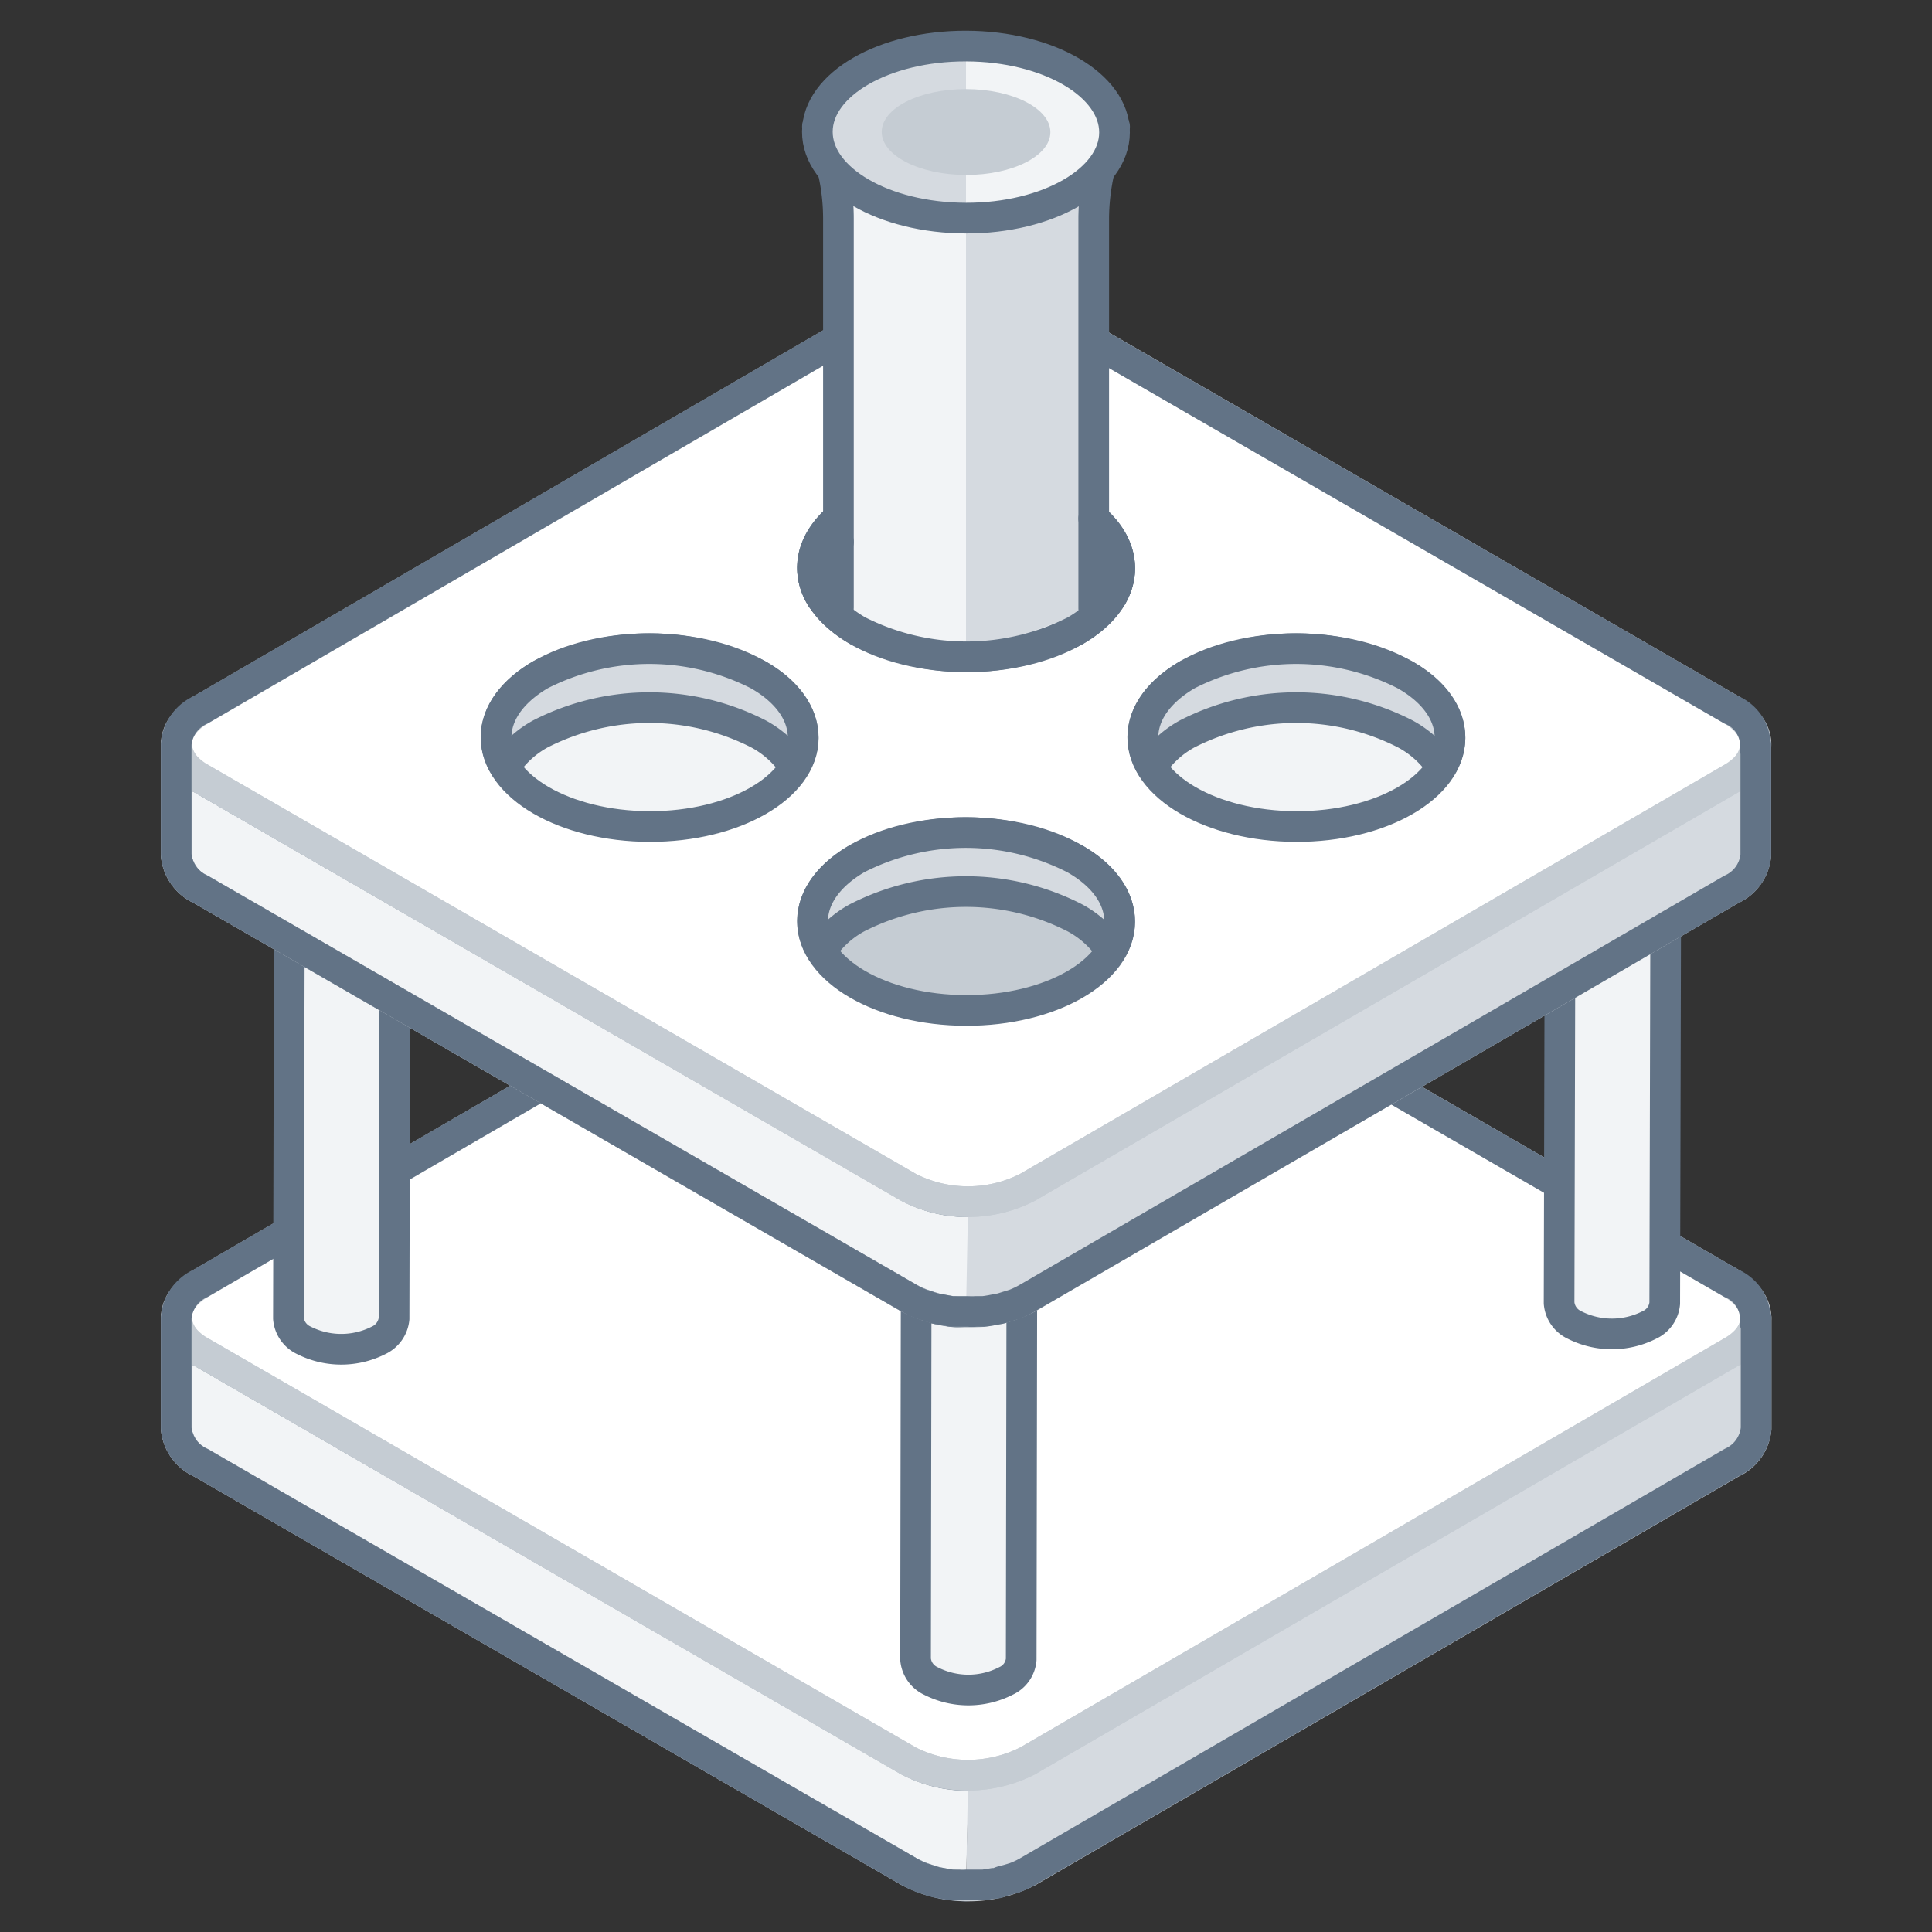 <svg xmlns="http://www.w3.org/2000/svg" viewBox="0 0 126 126"><rect x="0" y="0" width="126" height="126" fill="#333333" stroke="none"/><defs><style>.cls-1,.cls-9{fill:#f2f4f6;}.cls-1,.cls-5,.cls-7,.cls-8{stroke:#627386;}.cls-1,.cls-3,.cls-4,.cls-5,.cls-7,.cls-8{stroke-linecap:round;stroke-linejoin:round;stroke-width:2px;}.cls-2,.cls-7{fill:#d5dae0;}.cls-3,.cls-6{fill:#fff;}.cls-3,.cls-4{stroke:#c5ccd3;}.cls-11,.cls-4,.cls-5{fill:none;}.cls-10,.cls-8{fill:#c5ccd3;}</style></defs><title>test_tube(1x1)</title><g id="Layer_2" data-name="Layer 2"><g id="Illustrations"><path class="cls-1" d="M63.18,115.78a8,8,0,0,1-3.88-.93L13.11,88.17a2.73,2.73,0,0,1-1.62-2.25l0,7.23a2.74,2.74,0,0,0,1.62,2.25l46.19,26.67A7.84,7.84,0,0,0,63,123"/><path class="cls-2" d="M63,123a8,8,0,0,0,4-.93l45.9-26.67a2.72,2.72,0,0,0,1.59-2.22l0-7.23a2.71,2.71,0,0,1-1.59,2.22L67,114.85a7.82,7.82,0,0,1-3.86.93"/><path class="cls-3" d="M112.91,83.69c2.14,1.24,2.16,3.25,0,4.48L67,114.85a8.58,8.58,0,0,1-7.74,0L13.11,88.17c-2.15-1.23-2.15-3.24,0-4.48L59,57a8.53,8.53,0,0,1,7.73,0Z"/><path class="cls-4" d="M112.94,88.17,67,114.85a8.58,8.58,0,0,1-7.74,0L13.11,88.17a2.73,2.73,0,0,1-1.62-2.25l0,7.23a2.74,2.74,0,0,0,1.62,2.25l46.19,26.67a8.52,8.52,0,0,0,7.74,0l45.9-26.67a2.72,2.72,0,0,0,1.59-2.22l0-7.23A2.71,2.71,0,0,1,112.94,88.17Z"/><path class="cls-5" d="M114.47,86.3a2.55,2.55,0,0,0-1.56-2.61L66.71,57A8.53,8.53,0,0,0,59,57L13.09,83.69a2.72,2.72,0,0,0-1.6,2.24h0l0,7.22a2.74,2.74,0,0,0,1.62,2.25l46.19,26.67a6,6,0,0,0,.85.4l.32.1a6.17,6.17,0,0,0,.61.19l.41.07a5.58,5.58,0,0,0,.59.1l.44,0a4.38,4.38,0,0,0,.51,0h.07c.21,0,.41,0,.61,0l.45,0,.63-.1c.13,0,.27,0,.41-.08s.43-.12.64-.19l.33-.1a5,5,0,0,0,.87-.41l45.9-26.67a2.72,2.72,0,0,0,1.59-2.22l0-7.23A2.14,2.14,0,0,1,114.47,86.3Z"/><path class="cls-1" d="M25.78,52.09,25.7,86a1.75,1.75,0,0,1-1,1.41,5.4,5.4,0,0,1-4.89,0,1.74,1.74,0,0,1-1-1.43l.08-33.86a1.73,1.73,0,0,0,1,1.42,5.37,5.37,0,0,0,4.89,0A1.72,1.72,0,0,0,25.78,52.09Z"/><ellipse class="cls-6" cx="22.32" cy="52.09" rx="2" ry="3.46" transform="translate(-29.83 74.26) rotate(-89.84)"/><path class="cls-1" d="M108.65,52.09,108.57,85a1.72,1.72,0,0,1-1,1.41,5.4,5.4,0,0,1-4.89,0,1.74,1.74,0,0,1-1-1.43l.08-32.86a1.73,1.73,0,0,0,1,1.42,5.37,5.37,0,0,0,4.89,0A1.72,1.72,0,0,0,108.65,52.09Z"/><ellipse class="cls-6" cx="105.19" cy="52.09" rx="2" ry="3.46" transform="translate(52.81 157.13) rotate(-89.84)"/><path class="cls-1" d="M66.68,60.36l-.08,47.87a1.7,1.7,0,0,1-1,1.4,5.37,5.37,0,0,1-4.89,0,1.73,1.73,0,0,1-1-1.42l.08-47.87a1.74,1.74,0,0,0,1,1.43,5.42,5.42,0,0,0,4.9,0A1.73,1.73,0,0,0,66.68,60.36Z"/><ellipse class="cls-6" cx="63.22" cy="60.35" rx="2" ry="3.46" transform="translate(2.69 123.4) rotate(-89.84)"/><ellipse class="cls-6" cx="100.83" cy="46.44" rx="1.59" ry="2.75" transform="translate(54.11 147.14) rotate(-89.84)"/><path class="cls-1" d="M63.18,78.37a8,8,0,0,1-3.88-.93L13.11,50.77a2.76,2.76,0,0,1-1.62-2.25l0,7.22A2.74,2.74,0,0,0,13.09,58L59.28,84.66a7.84,7.84,0,0,0,3.73.93"/><path class="cls-2" d="M63,85.59a7.75,7.75,0,0,0,4-.93L112.92,58a2.71,2.71,0,0,0,1.59-2.22l0-7.22a2.74,2.74,0,0,1-1.59,2.22L67,77.44a7.82,7.82,0,0,1-3.86.93"/><path class="cls-3" d="M112.91,46.29c2.14,1.24,2.16,3.24,0,4.48L67,77.44a8.52,8.52,0,0,1-7.74,0L13.11,50.77c-2.15-1.24-2.15-3.24,0-4.48L59,19.61a8.56,8.56,0,0,1,7.73,0Z"/><path class="cls-4" d="M112.94,50.77,67,77.44a8.52,8.52,0,0,1-7.74,0L13.11,50.77a2.76,2.76,0,0,1-1.62-2.25l0,7.22A2.74,2.74,0,0,0,13.09,58L59.28,84.66a8.52,8.52,0,0,0,7.74,0L112.92,58a2.71,2.71,0,0,0,1.59-2.22l0-7.22A2.74,2.74,0,0,1,112.94,50.77Z"/><path class="cls-5" d="M114.47,48.89a2.53,2.53,0,0,0-1.56-2.6L66.71,19.61a8.56,8.56,0,0,0-7.73,0L13.09,46.29a2.71,2.71,0,0,0-1.6,2.23h0l0,7.21A2.74,2.74,0,0,0,13.09,58L59.28,84.66a5.08,5.08,0,0,0,.85.4l.32.1a6.17,6.17,0,0,0,.61.19l.41.07.59.11.44,0c.17,0,.34,0,.51,0h.07a6.08,6.08,0,0,0,.61,0l.45,0a6.37,6.37,0,0,0,.63-.1l.41-.07c.22-.05.43-.13.64-.19l.33-.1a5.83,5.83,0,0,0,.87-.42L112.92,58a2.71,2.71,0,0,0,1.59-2.22l0-7.22A2,2,0,0,1,114.47,48.89Z"/><ellipse class="cls-1" cx="42.37" cy="48.1" rx="5.8" ry="10.02" transform="translate(-5.85 90.34) rotate(-89.84)"/><path class="cls-7" d="M35.27,47.85a15.62,15.62,0,0,1,14.17,0A6.51,6.51,0,0,1,51.81,50c1.24-2,.45-4.41-2.38-6a15.62,15.62,0,0,0-14.17,0c-2.8,1.63-3.57,4-2.33,6A6.44,6.44,0,0,1,35.27,47.85Z"/><ellipse class="cls-1" cx="63.01" cy="37.03" rx="5.8" ry="10.02" transform="translate(25.8 99.94) rotate(-89.84)"/><path class="cls-7" d="M55.91,36.78a15.65,15.65,0,0,1,14.17,0A6.51,6.51,0,0,1,72.45,39c1.24-2,.45-4.4-2.38-6a15.62,15.62,0,0,0-14.17,0c-2.8,1.63-3.57,4-2.33,6A6.44,6.44,0,0,1,55.91,36.78Z"/><ellipse class="cls-8" cx="63.01" cy="60.1" rx="5.8" ry="10.02" transform="translate(2.73 122.94) rotate(-89.84)"/><path class="cls-7" d="M55.91,59.85a15.59,15.59,0,0,1,14.17,0A6.51,6.51,0,0,1,72.45,62c1.24-2,.45-4.41-2.38-6A15.59,15.59,0,0,0,55.9,56c-2.8,1.63-3.57,4-2.33,6A6.42,6.42,0,0,1,55.91,59.85Z"/><ellipse class="cls-1" cx="84.55" cy="48.1" rx="5.8" ry="10.02" transform="translate(36.21 132.52) rotate(-89.84)"/><path class="cls-7" d="M77.45,47.85a15.62,15.62,0,0,1,14.17,0A6.55,6.55,0,0,1,94,50c1.23-2,.45-4.41-2.39-6a15.6,15.6,0,0,0-14.16,0c-2.81,1.63-3.57,4-2.34,6A6.44,6.44,0,0,1,77.45,47.85Z"/><path class="cls-2" d="M63,8.28h9.69a14.15,14.15,0,0,0-1.36,6.06V39.67L63,42.84Z"/><path class="cls-9" d="M54.68,39.67V14.26a13.78,13.78,0,0,0-1.37-6H63l0,34.56Z"/><path class="cls-5" d="M54.68,35.34V14.26a13.78,13.78,0,0,0-1.37-6H72.69a14.15,14.15,0,0,0-1.36,6.06V39.67"/><line class="cls-5" x1="54.68" y1="35.34" x2="54.68" y2="39.63"/><path class="cls-2" d="M63,14.22a14.09,14.09,0,0,1-6.86-1.64c-3.79-2.19-3.81-5.75,0-7.94A14,14,0,0,1,63,3"/><path class="cls-9" d="M63,3a14.09,14.09,0,0,1,6.86,1.64c3.79,2.19,3.81,5.75,0,7.94A14,14,0,0,1,63,14.22"/><ellipse class="cls-5" cx="63" cy="8.61" rx="5.61" ry="9.69" transform="translate(54.21 71.59) rotate(-89.84)"/><ellipse class="cls-10" cx="63" cy="8.61" rx="2.8" ry="5.5" transform="translate(54.25 71.59) rotate(-89.87)"/><path class="cls-5" d="M71.33,33.82c2.61,2.25,2.21,5.33-1.21,7.32a15.65,15.65,0,0,1-14.17,0c-3.44-2-3.88-5-1.33-7.3"/><rect class="cls-11" width="126" height="126"/></g></g></svg>